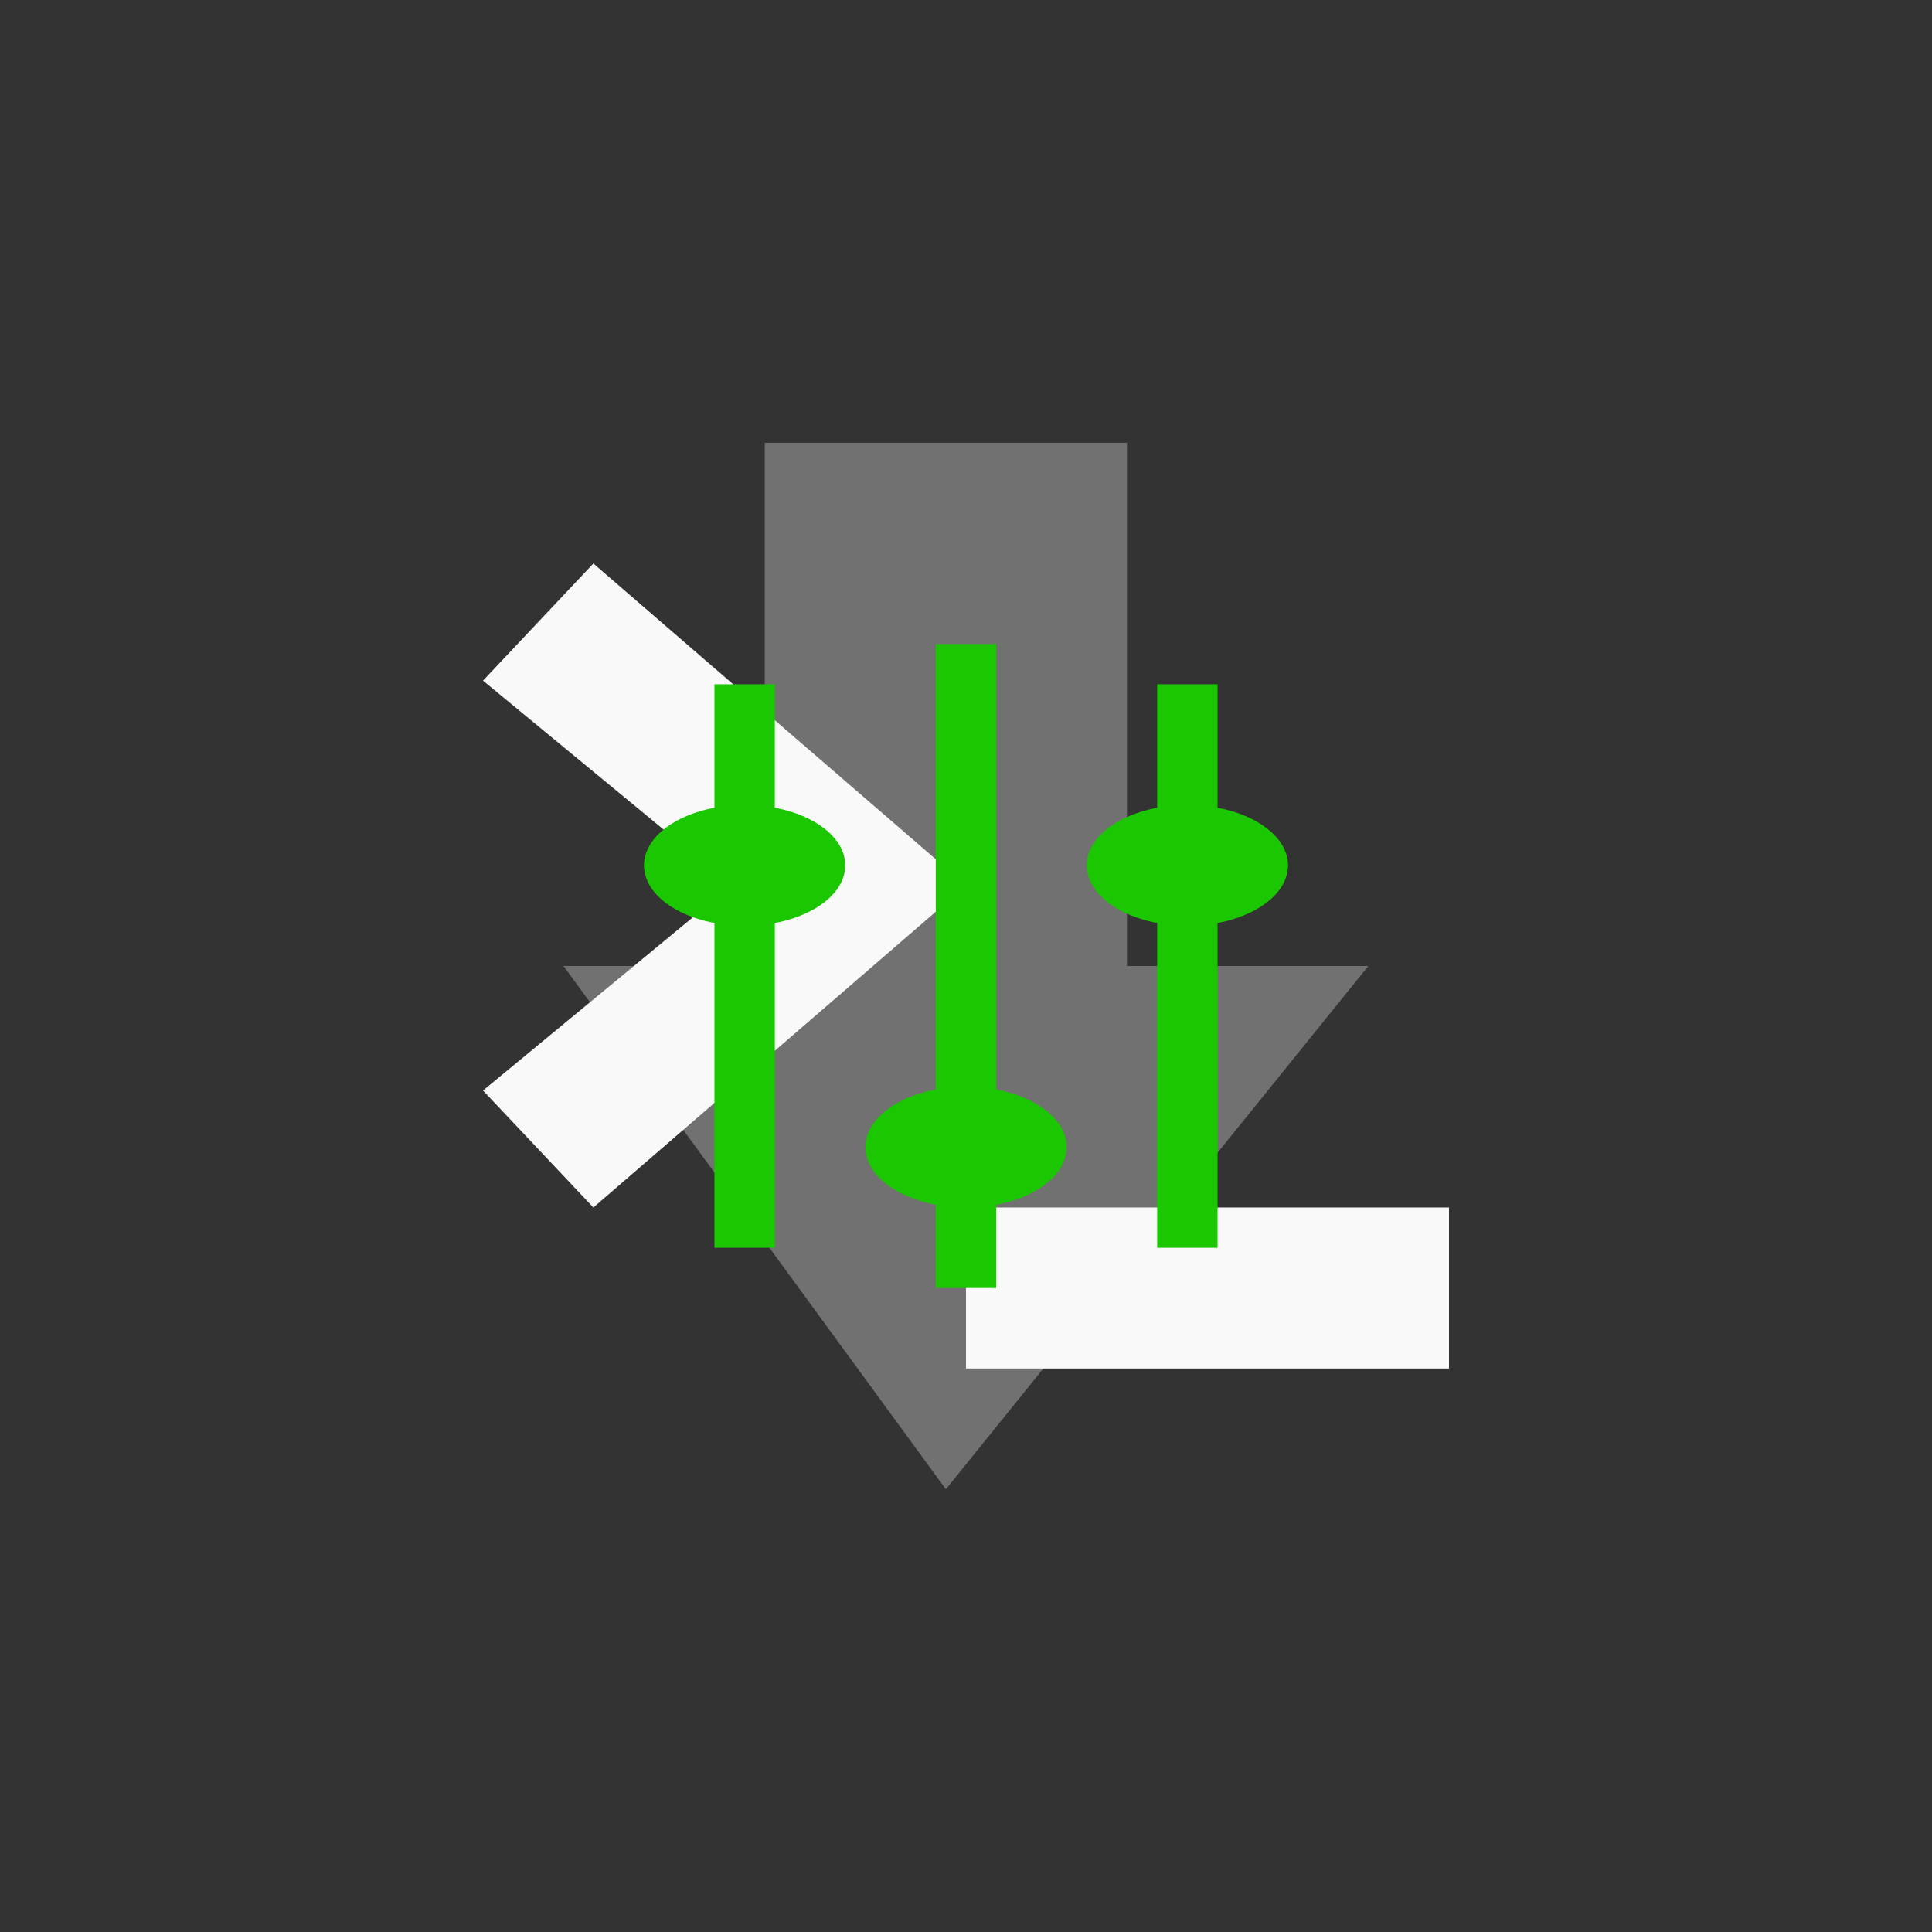 <!-- color: #474747 -->
<svg xmlns="http://www.w3.org/2000/svg" xmlns:xlink="http://www.w3.org/1999/xlink" width="48px" height="48px" viewBox="0 0 48 48" version="1.1">
<rect x="0" y="0" width="48" height="48" fill="#333333" stroke="none"/>
<g id="surface1">
<path style=" stroke:none;fill-rule:nonzero;fill:rgb(100%,100%,100%);fill-opacity:0.302;" d="M 14 24 L 19 24 L 19 11 L 28 11 L 28 24 L 33.996 24 L 23.5 37 M 14 24 "/>
<path style=" stroke:none;fill-rule:nonzero;fill:rgb(97.647%,97.647%,97.647%);fill-opacity:1;" d="M 36 34 L 36 30 L 24 30 L 24 34 M 36 34 "/>
<path style=" stroke:none;fill-rule:nonzero;fill:rgb(97.647%,97.647%,97.647%);fill-opacity:1;" d="M 14.742 30 L 12 27.094 L 18.172 22 L 12 16.91 L 14.742 14 L 24.004 22 M 14.742 30 "/>
<path style=" stroke:none;fill-rule:nonzero;fill:rgb(10.196%,78.039%,0%);fill-opacity:1;" d="M 23.25 16 L 23.25 32 L 24.75 32 L 24.75 16 M 23.25 16 "/>
<path style=" stroke:none;fill-rule:nonzero;fill:rgb(10.196%,78.039%,0%);fill-opacity:1;" d="M 26.5 28.5 C 26.5 29.328 25.383 30 24 30 C 22.617 30 21.5 29.328 21.5 28.5 C 21.5 27.672 22.617 27 24 27 C 25.383 27 26.5 27.672 26.5 28.5 M 26.5 28.5 "/>
<path style=" stroke:none;fill-rule:nonzero;fill:rgb(10.196%,78.039%,0%);fill-opacity:1;" d="M 19.25 31 L 19.25 17 L 17.75 17 L 17.75 31 M 19.25 31 "/>
<path style=" stroke:none;fill-rule:nonzero;fill:rgb(10.196%,78.039%,0%);fill-opacity:1;" d="M 21 21.5 C 21 22.328 19.883 23 18.5 23 C 17.117 23 16 22.328 16 21.5 C 16 20.672 17.117 20 18.5 20 C 19.883 20 21 20.672 21 21.5 M 21 21.5 "/>
<path style=" stroke:none;fill-rule:nonzero;fill:rgb(10.196%,78.039%,0%);fill-opacity:1;" d="M 30.25 31 L 30.25 17 L 28.75 17 L 28.75 31 M 30.25 31 "/>
<path style=" stroke:none;fill-rule:nonzero;fill:rgb(10.196%,78.039%,0%);fill-opacity:1;" d="M 32 21.5 C 32 22.328 30.883 23 29.5 23 C 28.117 23 27 22.328 27 21.5 C 27 20.672 28.117 20 29.5 20 C 30.883 20 32 20.672 32 21.5 M 32 21.5 "/>
</g>
</svg>

